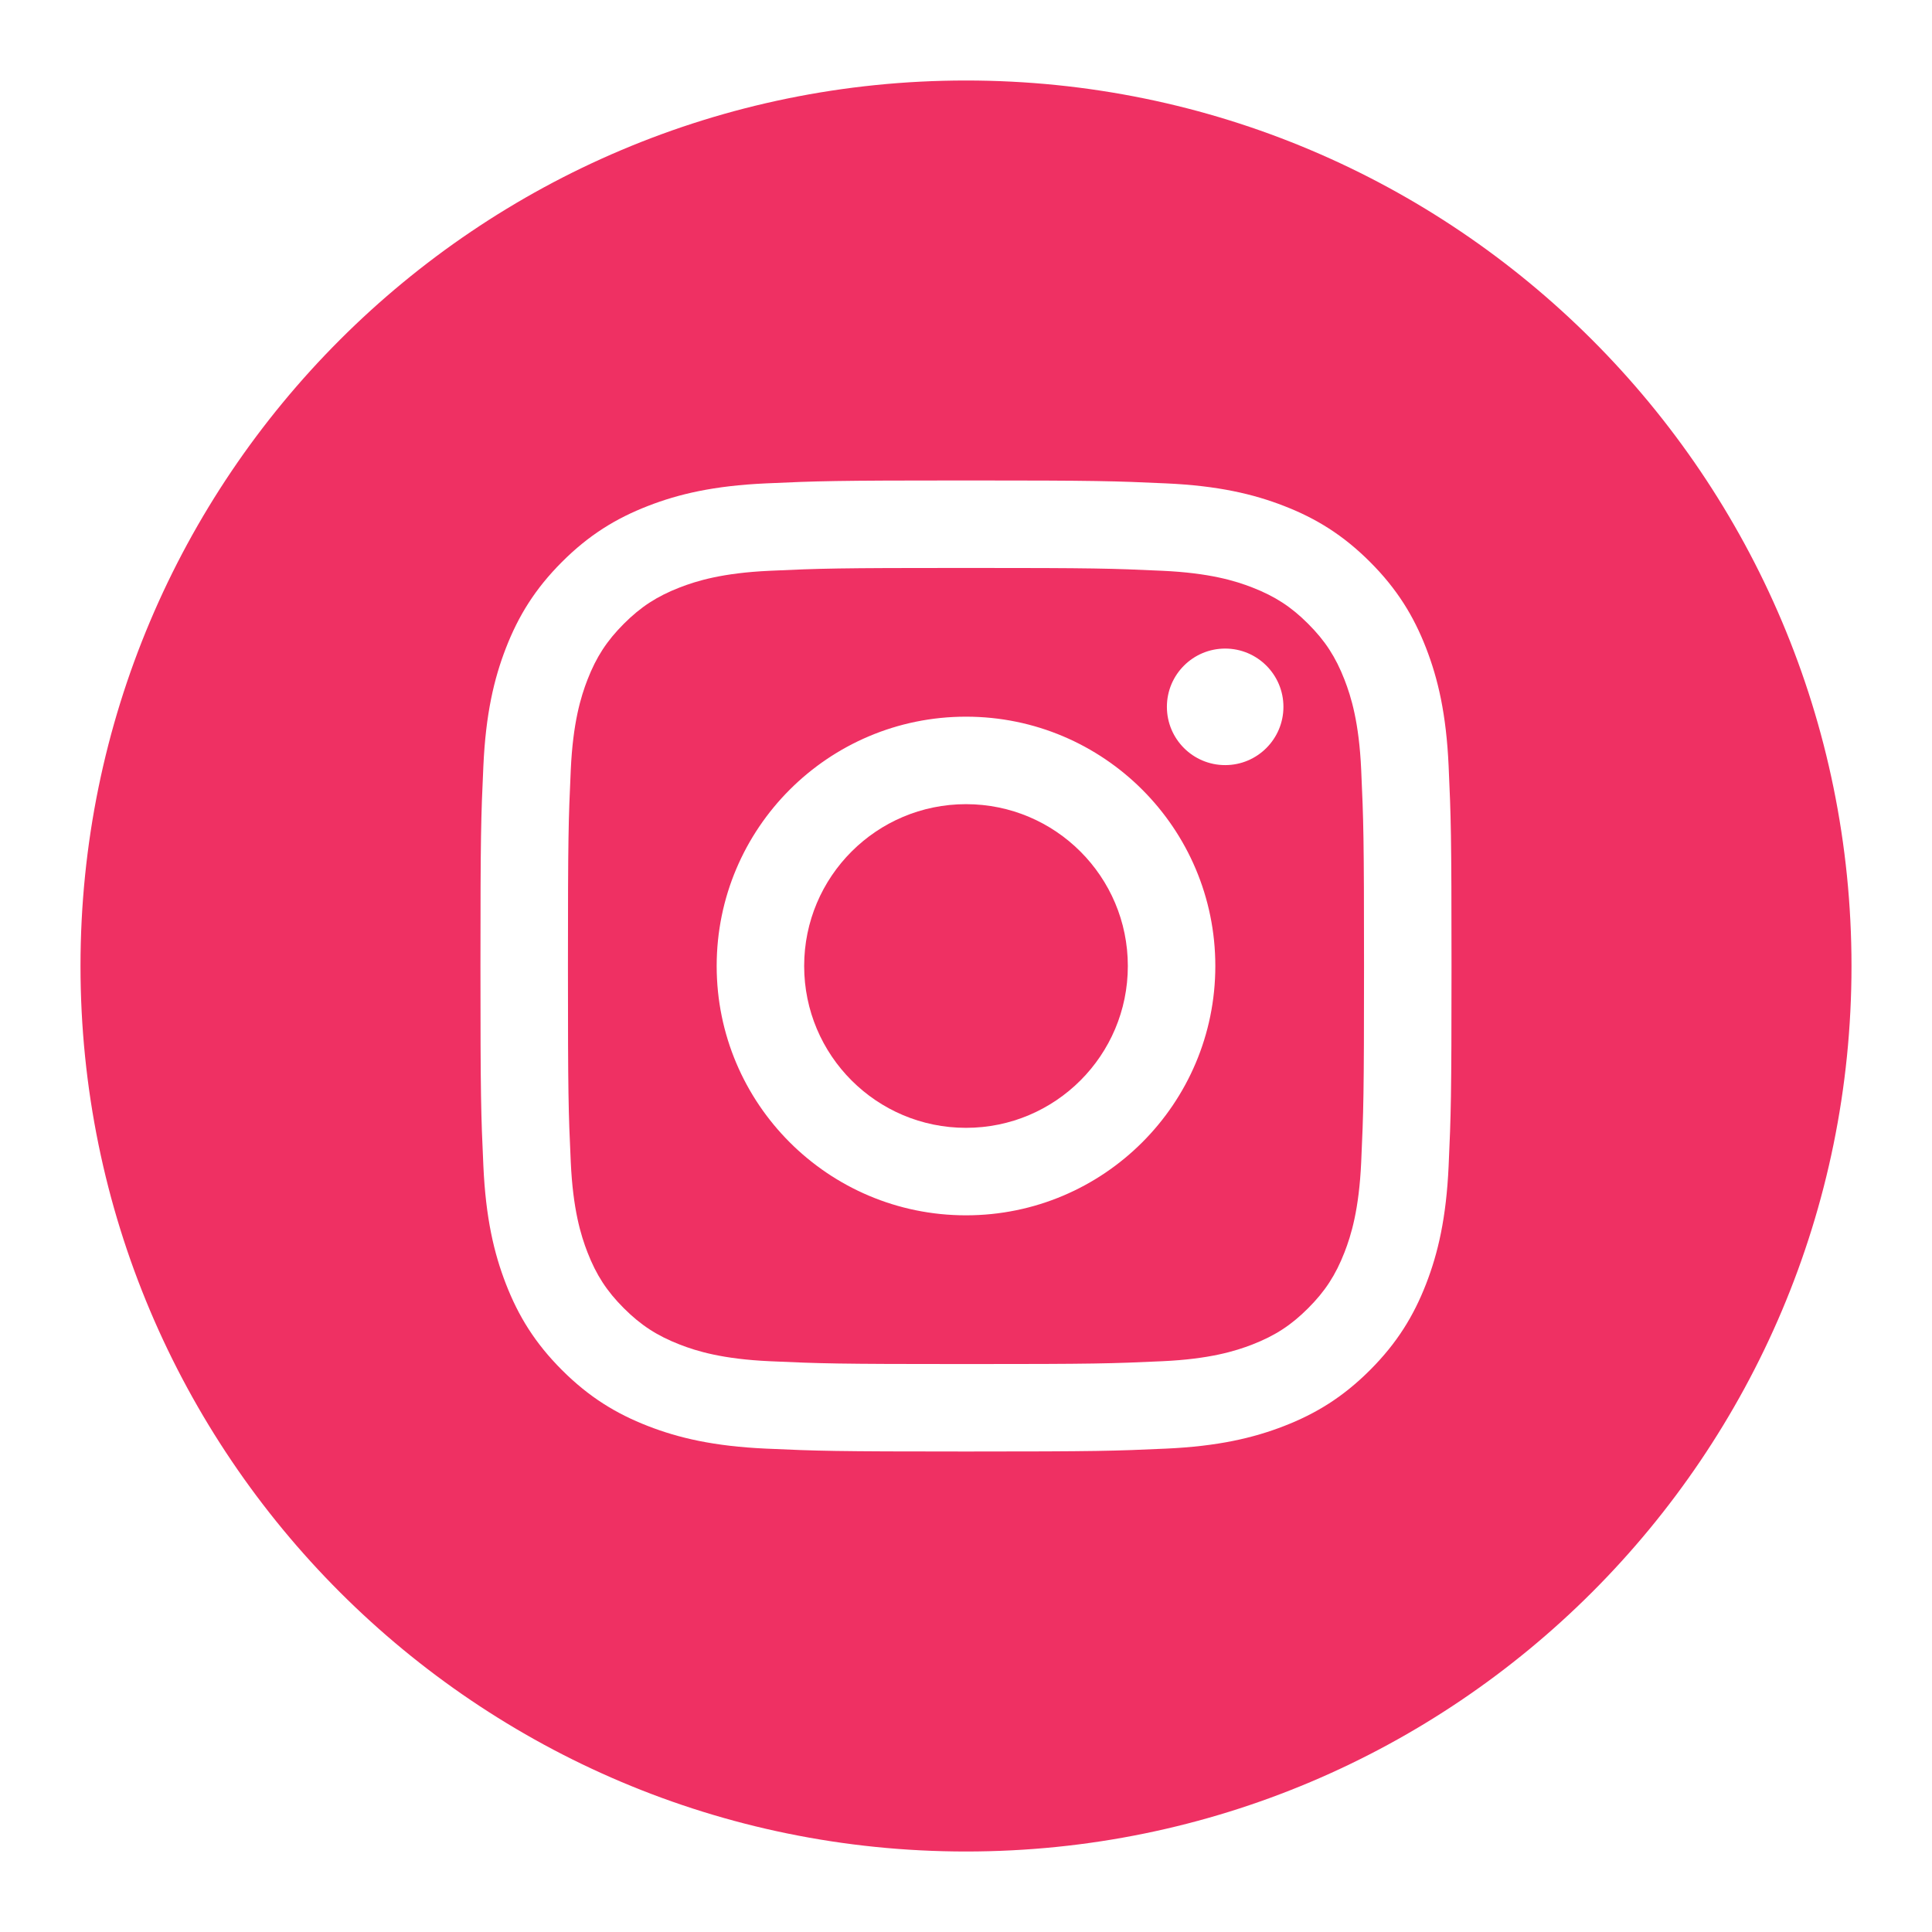 <?xml version="1.0" encoding="utf-8"?>
<!-- Generator: Adobe Illustrator 23.1.0, SVG Export Plug-In . SVG Version: 6.00 Build 0)  -->
<svg version="1.1" id="Camada_1" xmlns="http://www.w3.org/2000/svg" xmlns:xlink="http://www.w3.org/1999/xlink" x="0px" y="0px"
	 viewBox="0 0 600 600" style="enable-background:new 0 0 600 600;" xml:space="preserve">
<style type="text/css">
	.st0{fill:#EF3063;}
	.st1{fill:#636462;}
</style>
<g>
	<path class="st0" d="M300,25C148.12,25,25,148.12,25,300v0c0,151.88,123.12,275,275,275c151.88,0,275-123.12,275-275v0
		C575,148.12,451.88,25,300,25z M449.88,362.17c-0.73,16.05-3.28,27.01-7.01,36.6c-3.85,9.91-9.01,18.32-17.39,26.71
		c-8.38,8.38-16.79,13.54-26.71,17.39c-9.59,3.72-20.55,6.28-36.6,7.01c-16.08,0.73-21.22,0.9-62.17,0.9
		c-40.95,0-46.08-0.17-62.17-0.9c-16.05-0.73-27.01-3.28-36.6-7.01c-9.92-3.85-18.32-9.01-26.71-17.39
		c-8.38-8.38-13.54-16.79-17.39-26.71c-3.73-9.59-6.28-20.55-7.01-36.6c-0.74-16.08-0.91-21.22-0.91-62.17
		c0-40.95,0.17-46.08,0.91-62.17c0.73-16.05,3.28-27.01,7.01-36.6c3.85-9.91,9.01-18.33,17.39-26.71
		c8.38-8.38,16.79-13.54,26.71-17.39c9.59-3.73,20.55-6.28,36.6-7.01c16.08-0.73,21.22-0.91,62.17-0.91
		c40.95,0,46.08,0.18,62.17,0.91c16.05,0.73,27.01,3.28,36.6,7.01c9.92,3.85,18.33,9.01,26.71,17.39
		c8.38,8.38,13.54,16.79,17.39,26.71c3.73,9.59,6.28,20.55,7.01,36.6c0.73,16.08,0.9,21.22,0.9,62.17
		C450.78,340.95,450.61,346.09,449.88,362.17z"/>
	<path class="st0" d="M300,249.74c-27.76,0-50.26,22.5-50.26,50.26c0,27.76,22.5,50.26,50.26,50.26c27.76,0,50.26-22.5,50.26-50.26
		C350.26,272.24,327.76,249.74,300,249.74z"/>
	<path class="st0" d="M417.54,211.07c-2.74-7.04-6-12.06-11.28-17.34c-5.27-5.28-10.3-8.54-17.33-11.28
		c-5.32-2.07-13.3-4.52-28-5.19c-15.9-0.73-20.67-0.88-60.93-0.88c-40.26,0-45.03,0.15-60.93,0.88c-14.7,0.67-22.68,3.13-28,5.19
		c-7.04,2.74-12.06,6-17.34,11.28c-5.27,5.28-8.54,10.3-11.28,17.34c-2.06,5.32-4.52,13.3-5.19,28c-0.72,15.9-0.88,20.67-0.88,60.93
		c0,40.26,0.15,45.03,0.88,60.93c0.67,14.7,3.13,22.69,5.19,28c2.74,7.04,6,12.06,11.28,17.34c5.28,5.27,10.3,8.54,17.34,11.28
		c5.31,2.07,13.3,4.52,28,5.19c15.9,0.72,20.66,0.88,60.93,0.88c40.27,0,45.03-0.15,60.93-0.88c14.7-0.67,22.68-3.13,28-5.19
		c7.04-2.74,12.06-6,17.33-11.28c5.28-5.28,8.54-10.3,11.28-17.34c2.07-5.31,4.52-13.29,5.19-28c0.72-15.9,0.88-20.67,0.88-60.93
		c0-40.26-0.16-45.03-0.88-60.93C422.07,224.37,419.61,216.39,417.54,211.07z M300,377.43c-42.76,0-77.43-34.67-77.43-77.43
		c0-42.76,34.67-77.43,77.43-77.43c42.76,0,77.43,34.67,77.43,77.43C377.43,342.76,342.76,377.43,300,377.43z M380.49,237.61
		c-10,0-18.1-8.1-18.1-18.1c0-9.99,8.1-18.09,18.1-18.09c9.99,0,18.09,8.1,18.09,18.09C398.58,229.5,390.48,237.61,380.49,237.61z"
		/>
</g>
</svg>
